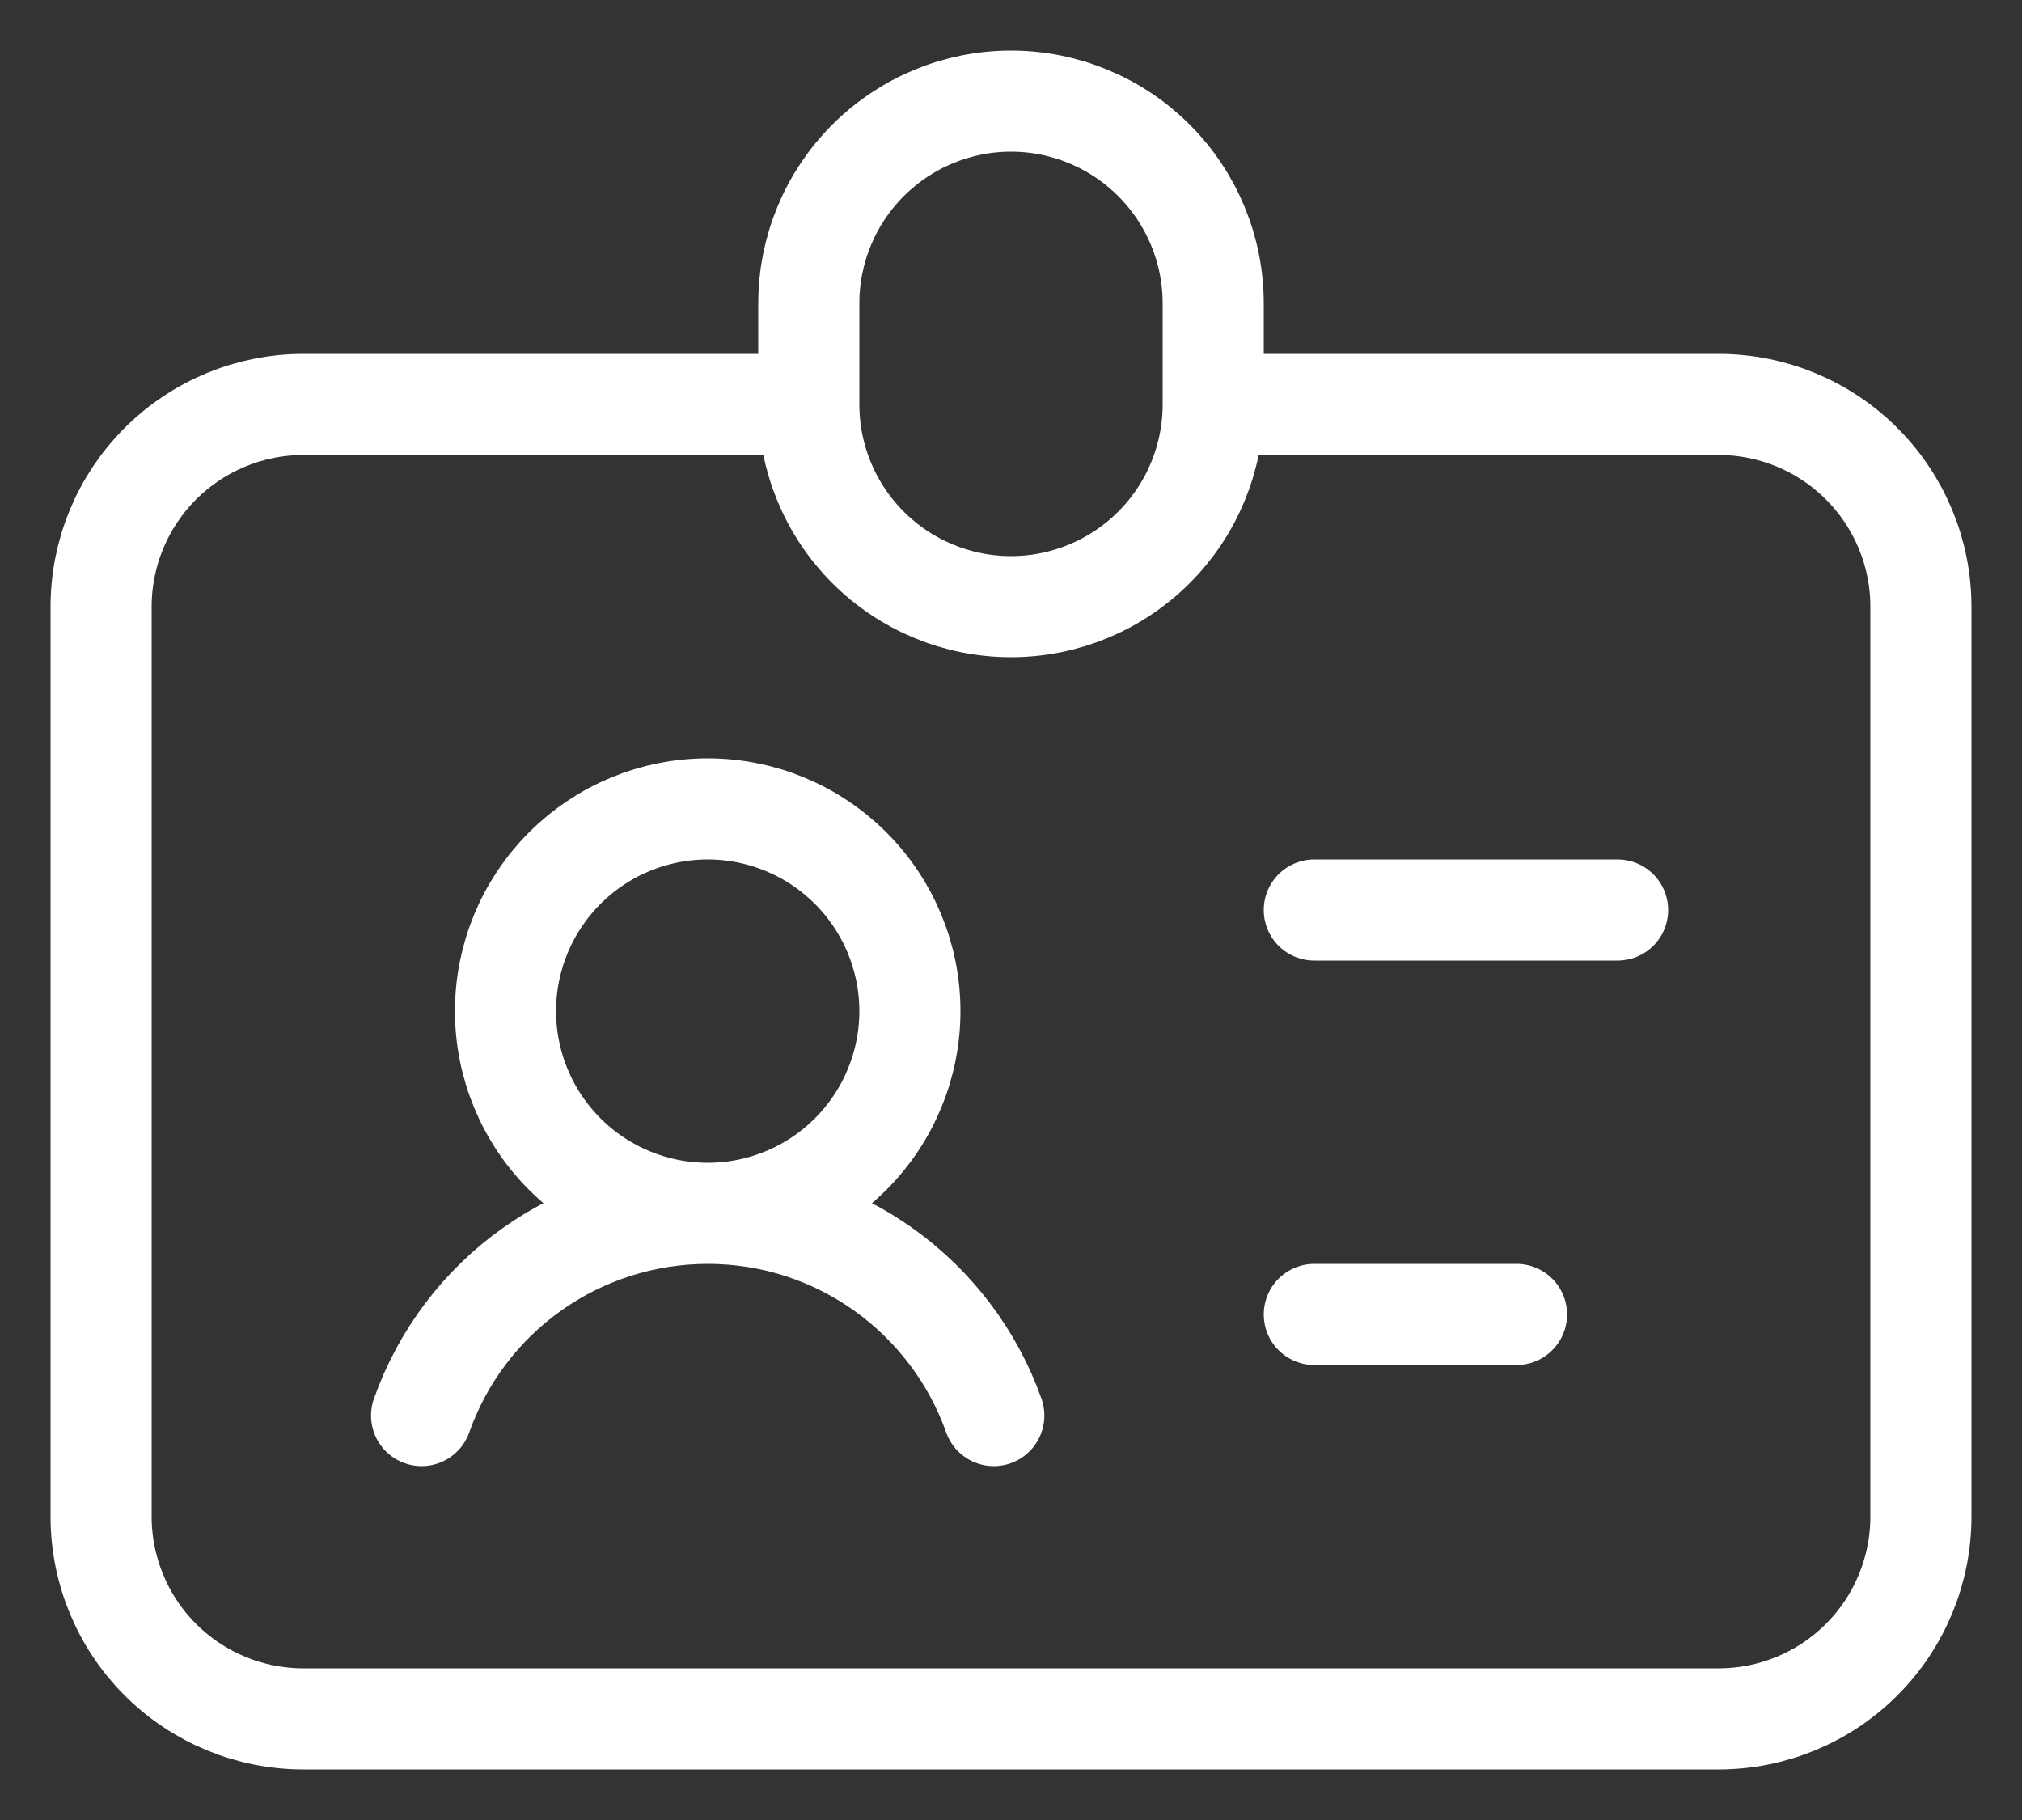 <svg width="20" height="18" viewBox="0 0 20 18" fill="none" xmlns="http://www.w3.org/2000/svg">
<rect x="0" y="0" width="20" height="18" fill="#333333" stroke="none"/>
<path d="M8 4H3C2.47 4 1.961 4.211 1.586 4.586C1.211 4.961 1 5.47 1 6V15C1 15.53 1.211 16.039 1.586 16.414C1.961 16.789 2.47 17 3 17H17C17.53 17 18.039 16.789 18.414 16.414C18.789 16.039 19 15.53 19 15V6C19 5.47 18.789 4.961 18.414 4.586C18.039 4.211 17.53 4 17 4H12M8 4V3C8 2.47 8.211 1.961 8.586 1.586C8.961 1.211 9.47 1 10 1C10.53 1 11.039 1.211 11.414 1.586C11.789 1.961 12 2.47 12 3V4M8 4C8 4.53 8.211 5.039 8.586 5.414C8.961 5.789 9.47 6 10 6C10.53 6 11.039 5.789 11.414 5.414C11.789 5.039 12 4.53 12 4M7 12C7.53 12 8.039 11.789 8.414 11.414C8.789 11.039 9 10.53 9 10C9 9.47 8.789 8.961 8.414 8.586C8.039 8.211 7.53 8 7 8C6.47 8 5.961 8.211 5.586 8.586C5.211 8.961 5 9.47 5 10C5 10.53 5.211 11.039 5.586 11.414C5.961 11.789 6.47 12 7 12ZM7 12C8.306 12 9.417 12.835 9.83 14M7 12C6.379 12 5.774 12.192 5.267 12.55C4.76 12.908 4.377 13.415 4.17 14M13 9H16M13 13H15" stroke="white" stroke-linecap="round" stroke-linejoin="round"/>
</svg>
